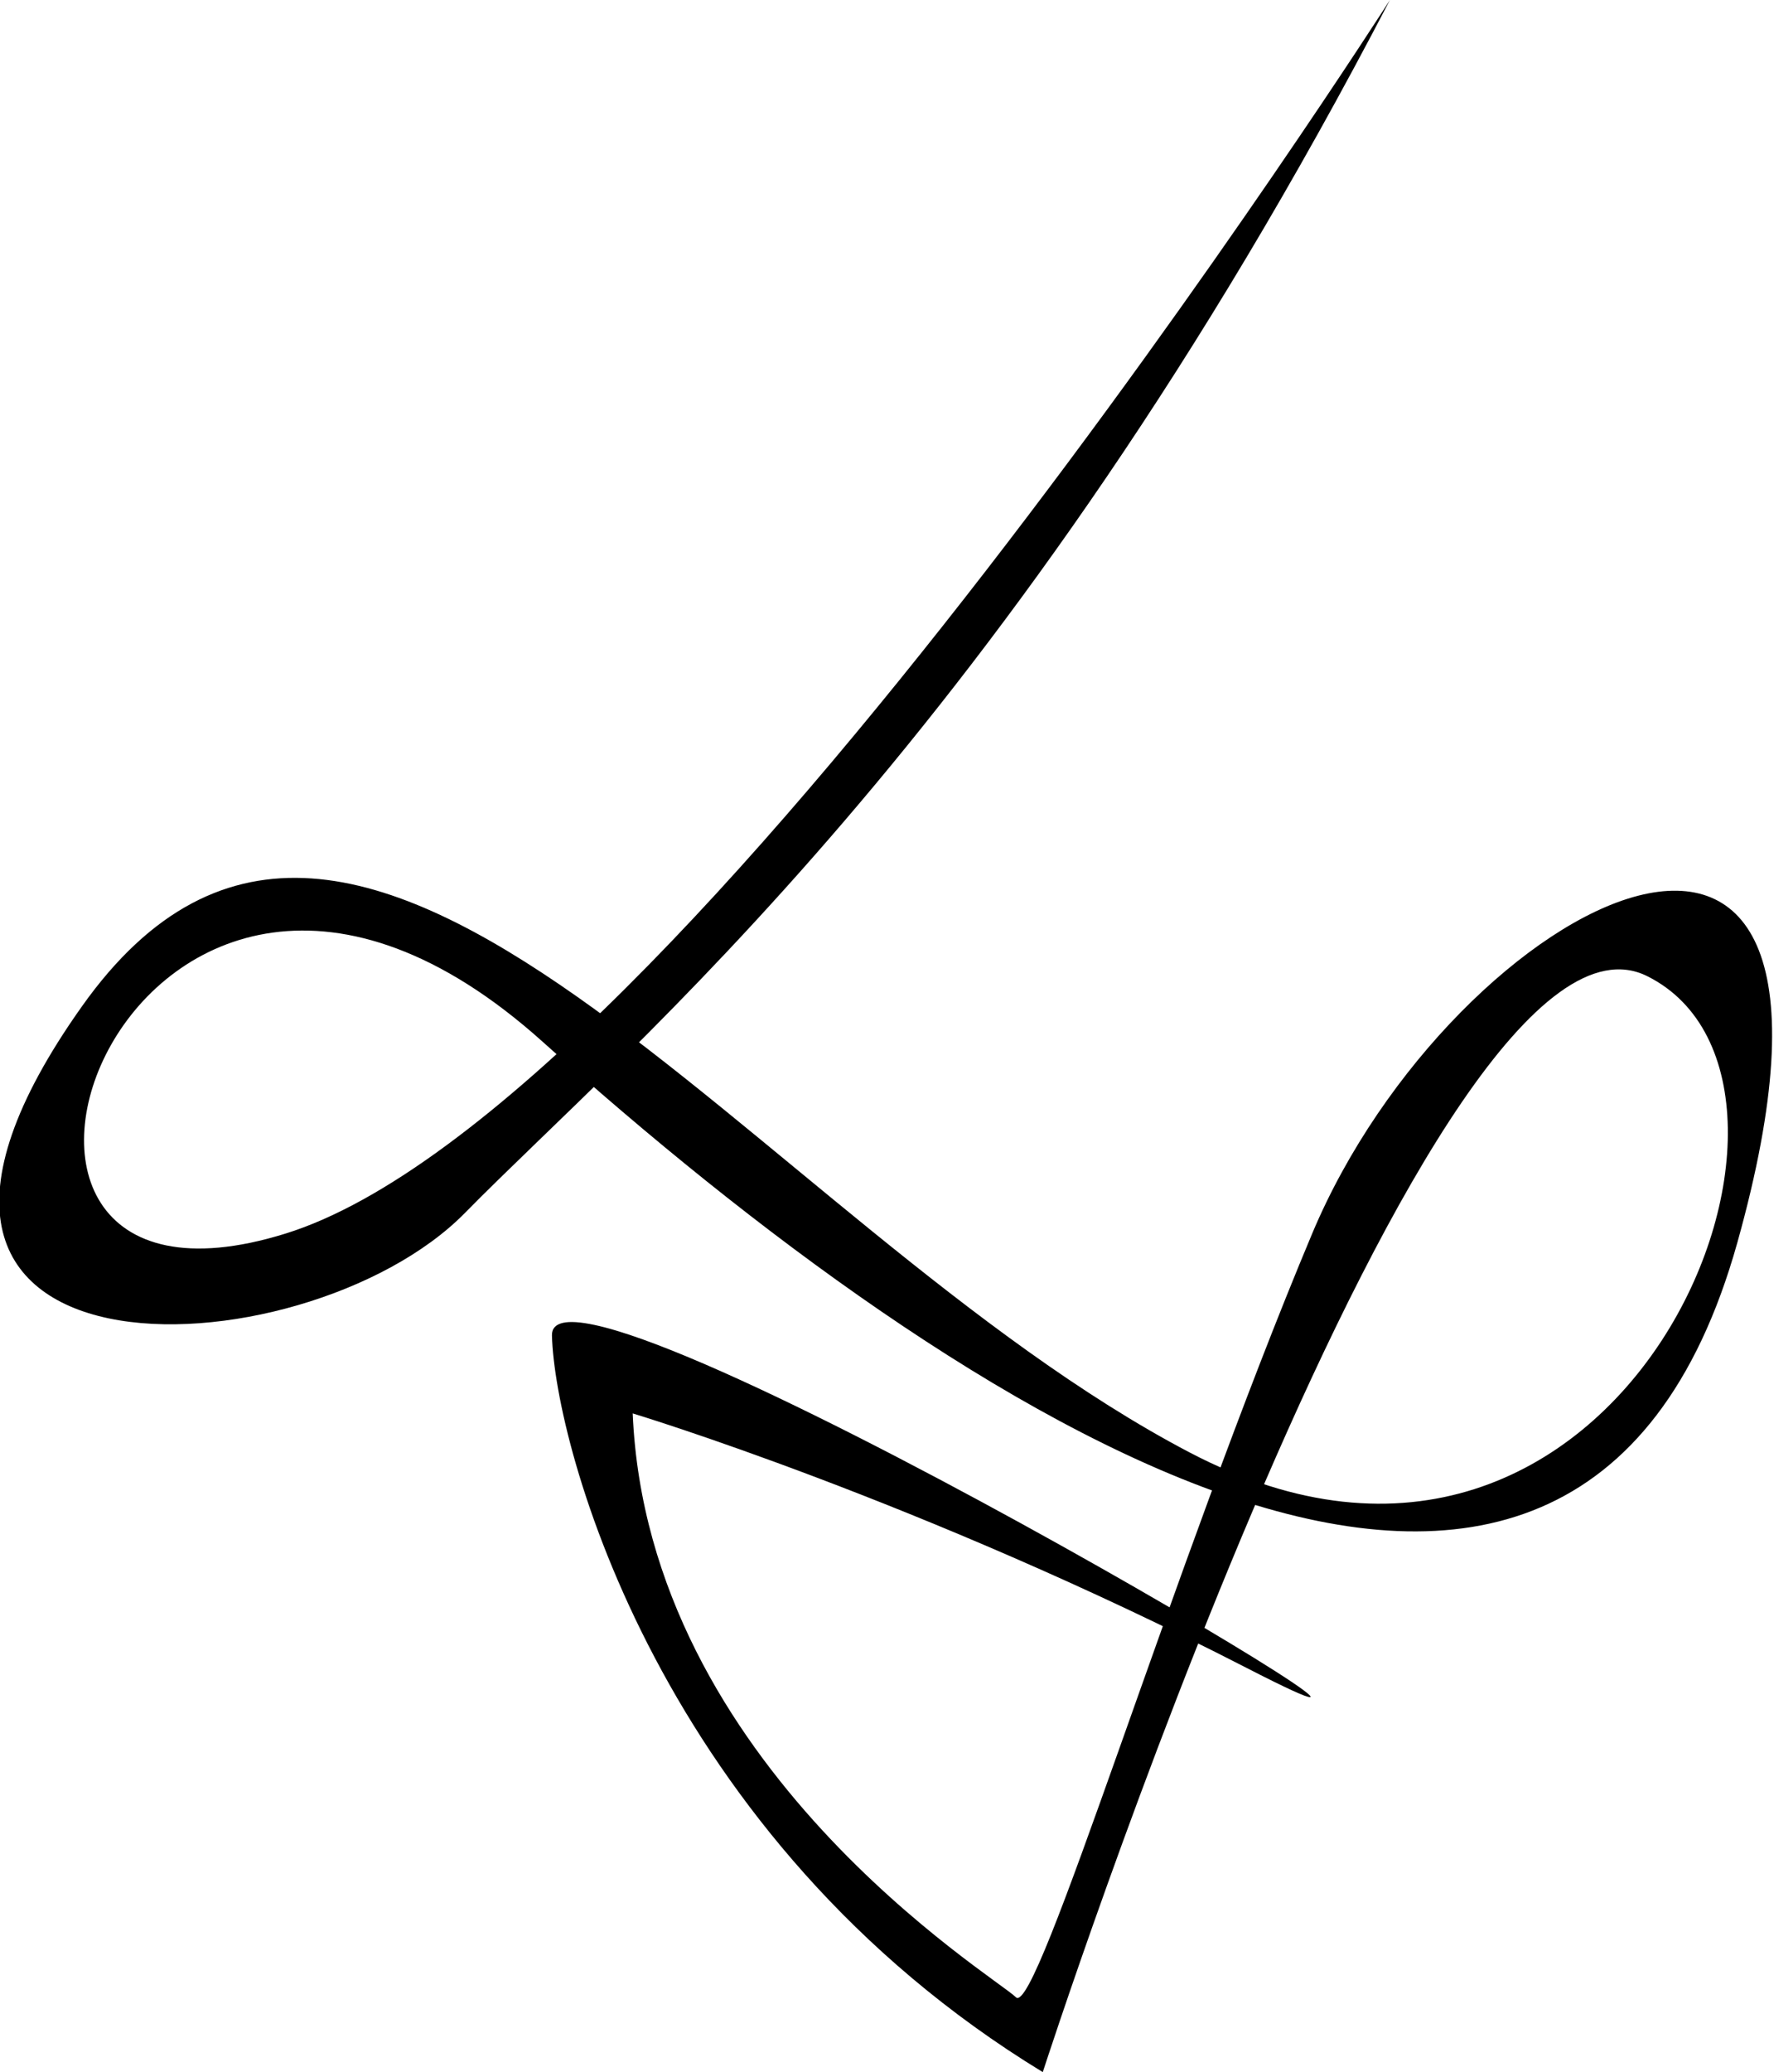 <?xml version="1.0" encoding="utf-8"?>
<!-- Generator: Adobe Illustrator 24.0.1, SVG Export Plug-In . SVG Version: 6.00 Build 0)  -->
<svg version="1.1" id="Layer_1" xmlns="http://www.w3.org/2000/svg" xmlns:xlink="http://www.w3.org/1999/xlink" x="0px" y="0px"
	 viewBox="0 0 352 411" style="enable-background:new 0 0 352 411;" xml:space="preserve">
<path d="M275.79,0c0,0-140.74,220.35-219.14,244.69c-78.38,24.36-30.88-111.65,51.08-38c81.97,73.66,204.9,154.42,236.99,39.81
	c32.07-114.63-56.43-68.31-84.36-1.8c-27.92,66.52-54.61,155.62-58.78,151.47c-4.17-4.15-73.06-45.72-76.04-115.81
	c0,0,57.04,17.21,121.77,50.46c64.74,33.28-138.38-87.89-137.79-65.9c0.59,21.96,21.38,99.77,97.39,146.1
	c0,0,77.21-238.77,119.96-217.38c42.79,21.38-4.74,139.57-90.85,94.45c-86.14-45.15-164.52-166.31-219.74-88.5
	c-55.25,77.8,43.95,73.64,76,40.98C124.36,207.88,199.79,146.12,275.79,0z"/>
<g>
</g>
<g>
</g>
<g>
</g>
<g>
</g>
<g>
</g>
<g>
</g>
<g>
</g>
<g>
</g>
<g>
</g>
<g>
</g>
<g>
</g>
<g>
</g>
<g>
</g>
<g>
</g>
<g>
</g>
</svg>
